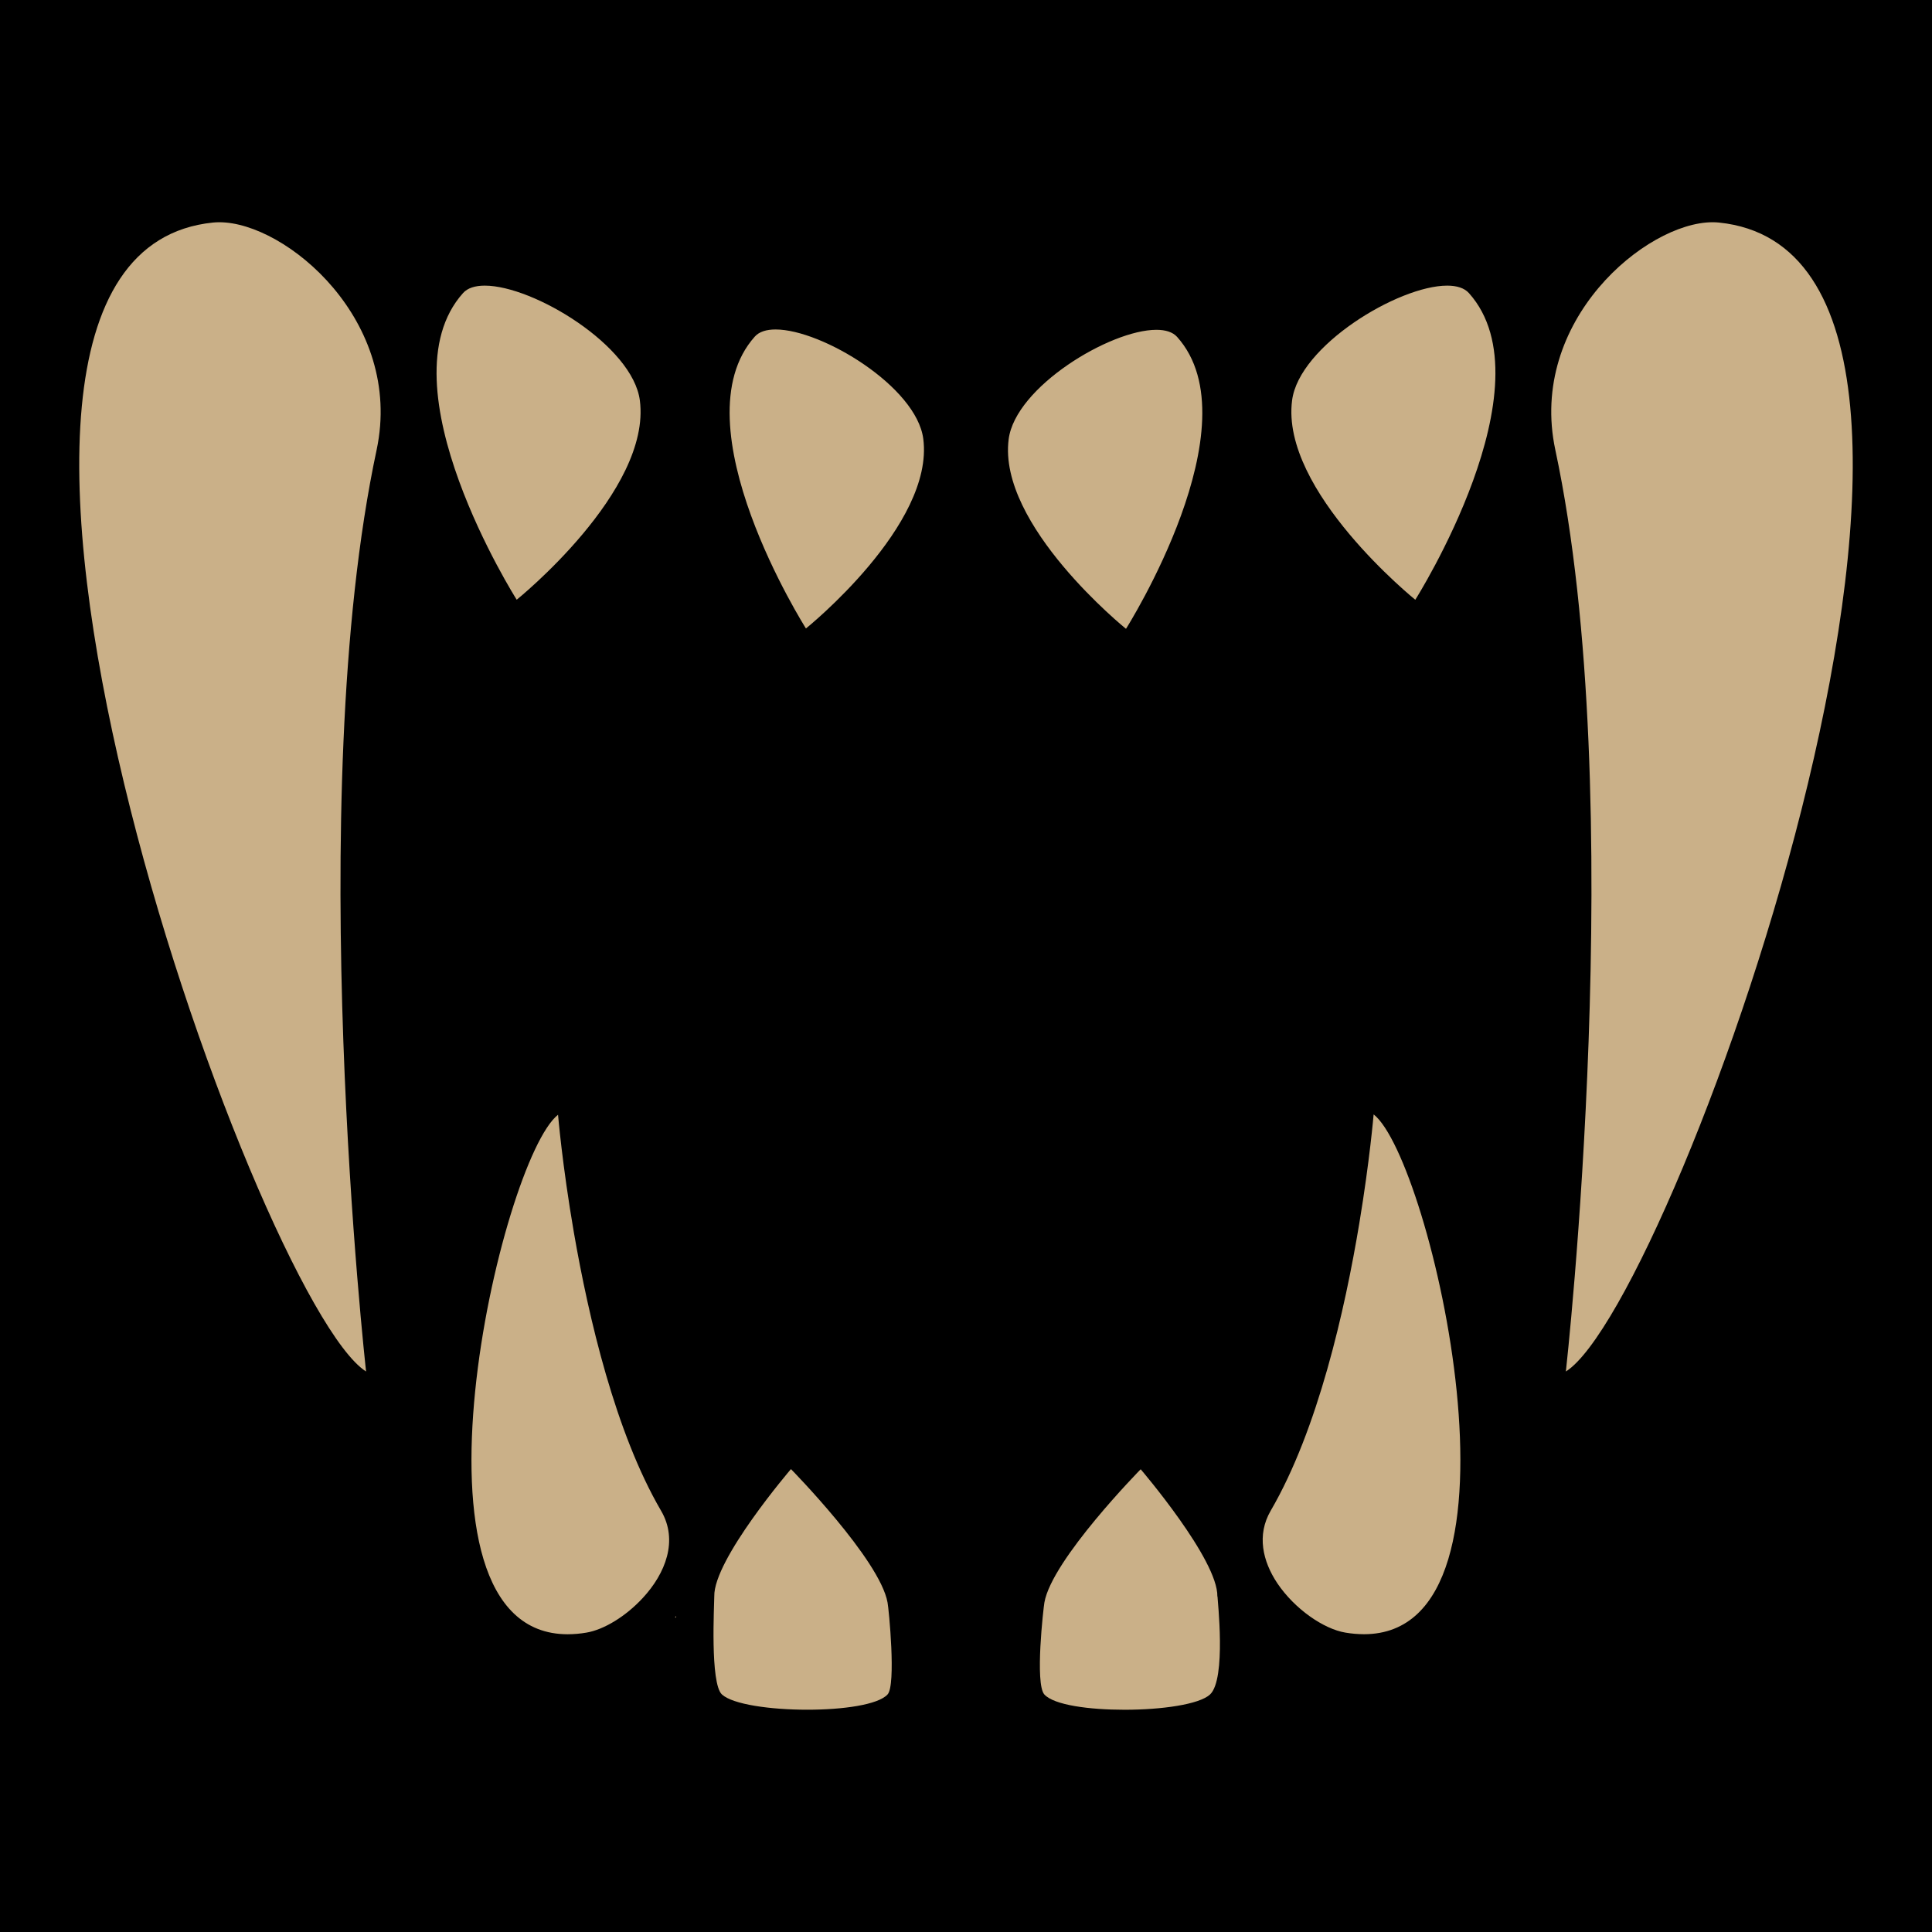 <?xml version="1.0" encoding="UTF-8" standalone="no"?>
<!DOCTYPE svg PUBLIC "-//W3C//DTD SVG 1.1//EN" "http://www.w3.org/Graphics/SVG/1.1/DTD/svg11.dtd">
<svg width="100%" height="100%" viewBox="0 0 512 512" version="1.1" xmlns="http://www.w3.org/2000/svg" xmlns:xlink="http://www.w3.org/1999/xlink" xml:space="preserve" xmlns:serif="http://www.serif.com/" style="fill-rule:evenodd;clip-rule:evenodd;stroke-linejoin:round;stroke-miterlimit:2;">
    <rect x="0" y="0" width="512" height="512" style="fill-rule:nonzero;"/>
    <g>
        <path d="M169.57,106.12C167.688,91.64 141.386,75.696 128.478,75.696C125.938,75.696 123.918,76.308 122.705,77.67C100.895,102.055 136.93,158.932 136.93,158.932C136.93,158.932 172.676,130.147 169.57,106.12ZM298.402,166.644C298.402,166.644 332.717,112.458 311.946,89.284C310.791,87.992 308.863,87.404 306.45,87.404C294.142,87.404 269.098,102.587 267.308,116.384C264.341,139.164 298.402,166.644 298.402,166.644ZM244.678,116.292C242.888,102.494 217.833,87.312 205.538,87.312C203.124,87.312 201.195,87.9 200.041,89.192C179.259,112.412 213.585,166.552 213.585,166.552C213.585,166.552 247.645,139.165 244.679,116.292L244.678,116.292ZM58.128,58.896C57.572,58.895 57.017,58.921 56.464,58.976C-31.286,67.913 67.837,345.032 97.014,363.46C97.014,363.46 80.03,211.824 99.809,119.224C107.047,85.117 75.803,58.896 58.126,58.896L58.128,58.896ZM455.522,58.976C454.969,58.921 454.414,58.895 453.859,58.896C436.181,58.896 404.891,85.094 412.177,119.224C431.955,211.824 414.971,363.46 414.971,363.46C444.194,345.044 543.283,67.925 455.521,58.977L455.522,58.976ZM383.509,75.696C370.589,75.696 344.251,91.641 342.415,106.12C339.309,130.09 375.067,158.943 375.067,158.943C375.067,158.943 411.091,102.055 389.292,77.683C388.068,76.308 386.048,75.696 383.508,75.696L383.509,75.696ZM235.209,424.676C233.177,413.306 209.611,389.323 209.611,389.323C209.611,389.323 189.071,413.293 189.291,423.05C189.291,425.197 188.136,446.142 191.321,449.05C194.197,451.695 204.161,453.093 213.941,453.093C223.409,453.093 232.691,451.788 235.209,449.051C237.519,446.581 235.544,426.318 235.209,424.678L235.209,424.676ZM175.169,400.326C163.104,379.636 156.014,349.316 152.077,326.593C148.983,308.627 147.887,295.419 147.887,295.419C132.76,307.229 103.595,433.094 150.427,433.094C152.087,433.088 153.743,432.945 155.379,432.666C159.999,431.904 165.839,428.371 170.389,423.43C176.324,417 179.845,408.26 175.169,400.327L175.169,400.326ZM364.019,295.396C364.019,295.396 363.013,307.426 360.242,324.134C356.432,347.099 349.262,378.874 336.757,400.338C332.993,406.804 334.621,413.755 338.501,419.574C343.119,426.434 350.809,431.709 356.536,432.656C358.172,432.935 359.829,433.077 361.489,433.083C408.401,433.037 379.166,307.173 364.052,295.349L364.019,295.396ZM322.613,423.096C322.833,413.339 302.293,389.37 302.293,389.37C302.293,389.37 278.761,413.305 276.775,424.677C276.521,426.121 274.212,446.269 276.775,449.063C279.339,451.857 288.587,453.103 298.043,453.103C307.823,453.103 317.787,451.707 320.663,449.063C325.05,444.975 322.625,423.777 322.648,423.061L322.613,423.096ZM178.887,428.592L179.13,428.707L179.13,428.267L178.887,428.592Z" style="fill:rgb(202,176,136);fill-rule:nonzero;"/>
    </g>
</svg>

